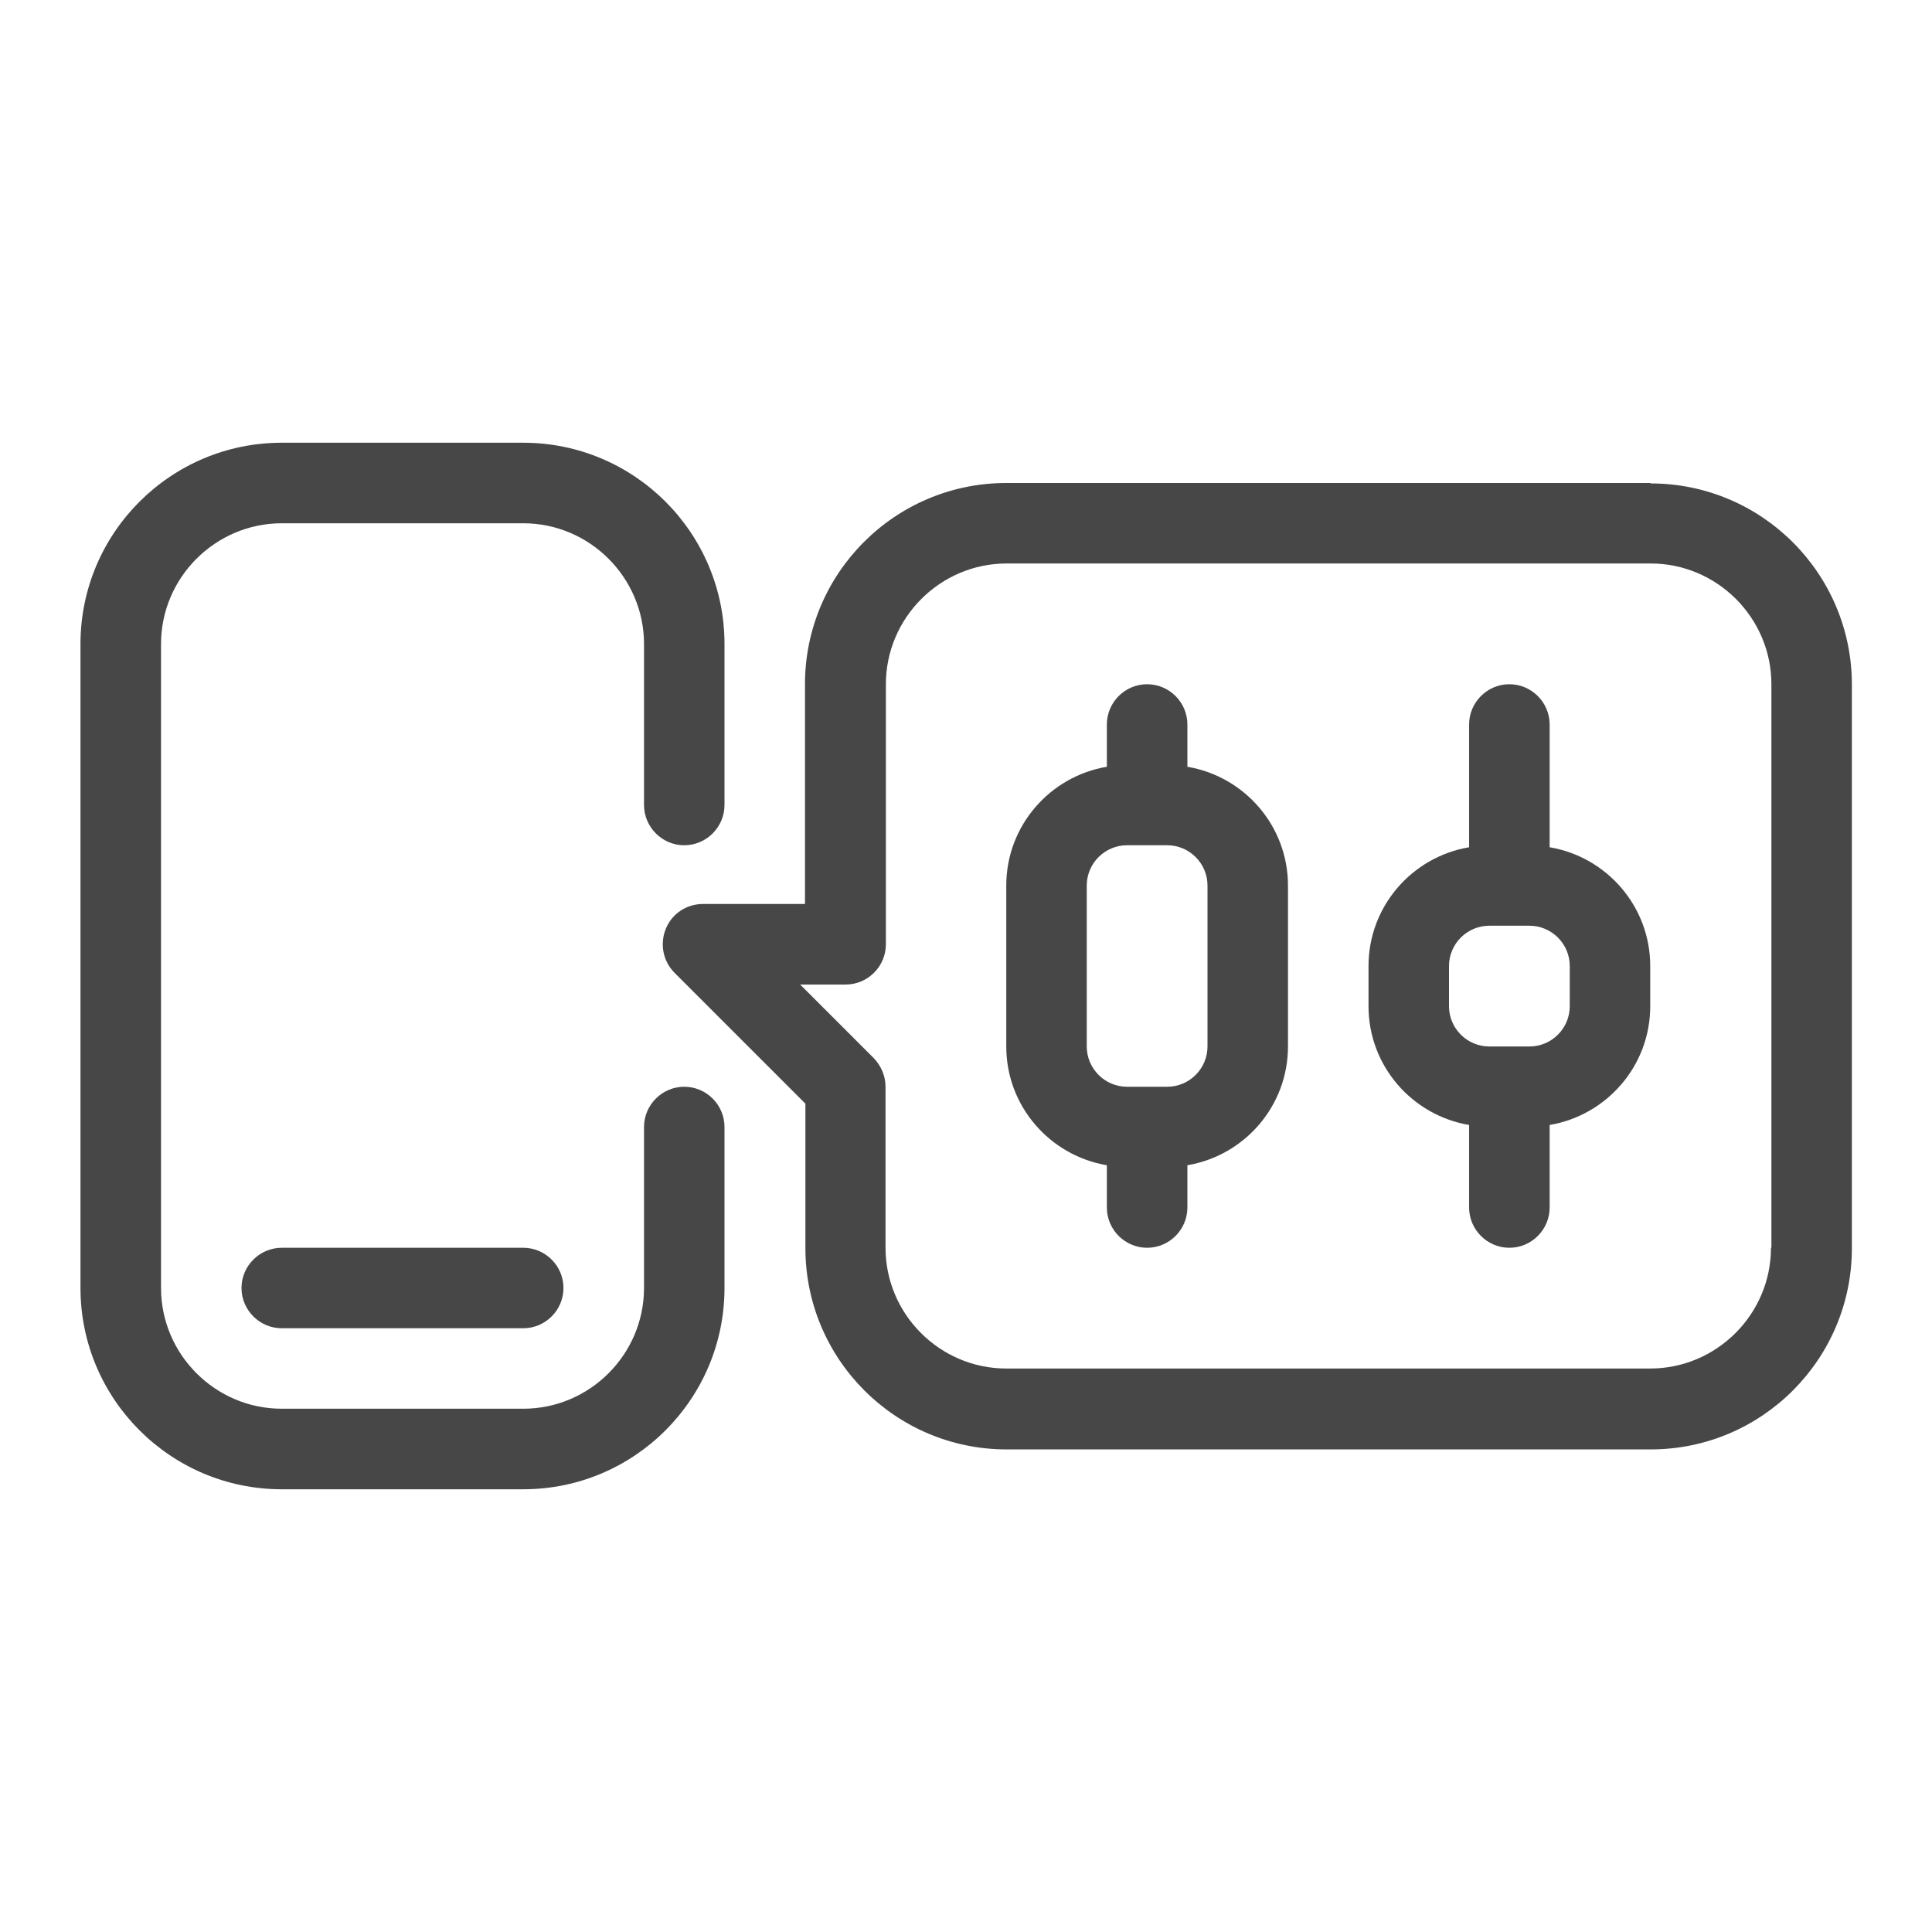<svg width="32" height="32" viewBox="0 0 32 32" fill="none" xmlns="http://www.w3.org/2000/svg">
<g id="illustrative / md / easy-access-md">
<g id="icon">
<path d="M27.333 8H16.667C14.827 8 13.333 9.493 13.333 11.333V14.973H11.64C11.373 14.973 11.127 15.133 11.027 15.387C10.927 15.633 10.98 15.92 11.173 16.113L13.34 18.28V20.673C13.34 22.513 14.833 24.007 16.673 24.007H27.34C29.18 24.007 30.673 22.513 30.673 20.673V11.34C30.673 9.5 29.18 8.007 27.34 8.007L27.333 8ZM29.333 20.667C29.333 21.767 28.433 22.667 27.333 22.667H16.667C15.567 22.667 14.667 21.767 14.667 20.667V18C14.667 17.82 14.593 17.653 14.473 17.527L13.253 16.307H14.007C14.373 16.307 14.673 16.007 14.673 15.64V11.333C14.673 10.233 15.573 9.333 16.673 9.333H27.34C28.44 9.333 29.34 10.233 29.34 11.333V20.667H29.333Z" fill="black" fill-opacity="0.72"/>
<path d="M25.667 14.033V12C25.667 11.633 25.367 11.333 25 11.333C24.633 11.333 24.333 11.633 24.333 12V14.033C23.387 14.193 22.667 15.013 22.667 16V16.667C22.667 17.653 23.387 18.473 24.333 18.633V20C24.333 20.367 24.633 20.667 25 20.667C25.367 20.667 25.667 20.367 25.667 20V18.633C26.613 18.473 27.333 17.653 27.333 16.667V16C27.333 15.013 26.613 14.193 25.667 14.033ZM26 16.667C26 17.033 25.7 17.333 25.333 17.333H24.667C24.3 17.333 24 17.033 24 16.667V16C24 15.633 24.3 15.333 24.667 15.333H25.333C25.7 15.333 26 15.633 26 16V16.667Z" fill="black" fill-opacity="0.72"/>
<path d="M19.667 12.7V12C19.667 11.633 19.367 11.333 19 11.333C18.633 11.333 18.333 11.633 18.333 12V12.7C17.387 12.86 16.667 13.68 16.667 14.667V17.333C16.667 18.32 17.387 19.14 18.333 19.3V20C18.333 20.367 18.633 20.667 19 20.667C19.367 20.667 19.667 20.367 19.667 20V19.3C20.613 19.14 21.333 18.32 21.333 17.333V14.667C21.333 13.68 20.613 12.86 19.667 12.7ZM20 17.333C20 17.7 19.7 18 19.333 18H18.667C18.3 18 18 17.7 18 17.333V14.667C18 14.3 18.3 14 18.667 14H19.333C19.7 14 20 14.3 20 14.667V17.333Z" fill="black" fill-opacity="0.72"/>
<path d="M11.333 18C10.967 18 10.667 18.3 10.667 18.667V21.333C10.667 22.433 9.767 23.333 8.667 23.333H4.667C3.567 23.333 2.667 22.433 2.667 21.333V10.667C2.667 9.567 3.567 8.667 4.667 8.667H8.667C9.767 8.667 10.667 9.567 10.667 10.667V13.333C10.667 13.7 10.967 14 11.333 14C11.7 14 12 13.7 12 13.333V10.667C12 8.827 10.507 7.333 8.667 7.333H4.667C2.827 7.333 1.333 8.827 1.333 10.667V21.333C1.333 23.173 2.827 24.667 4.667 24.667H8.667C10.507 24.667 12 23.173 12 21.333V18.667C12 18.3 11.7 18 11.333 18Z" fill="black" fill-opacity="0.72"/>
<path d="M4.667 20.667C4.3 20.667 4 20.967 4 21.333C4 21.7 4.3 22 4.667 22H8.667C9.033 22 9.333 21.7 9.333 21.333C9.333 20.967 9.033 20.667 8.667 20.667H4.667Z" fill="black" fill-opacity="0.72"/>
</g>
</g>
</svg>
